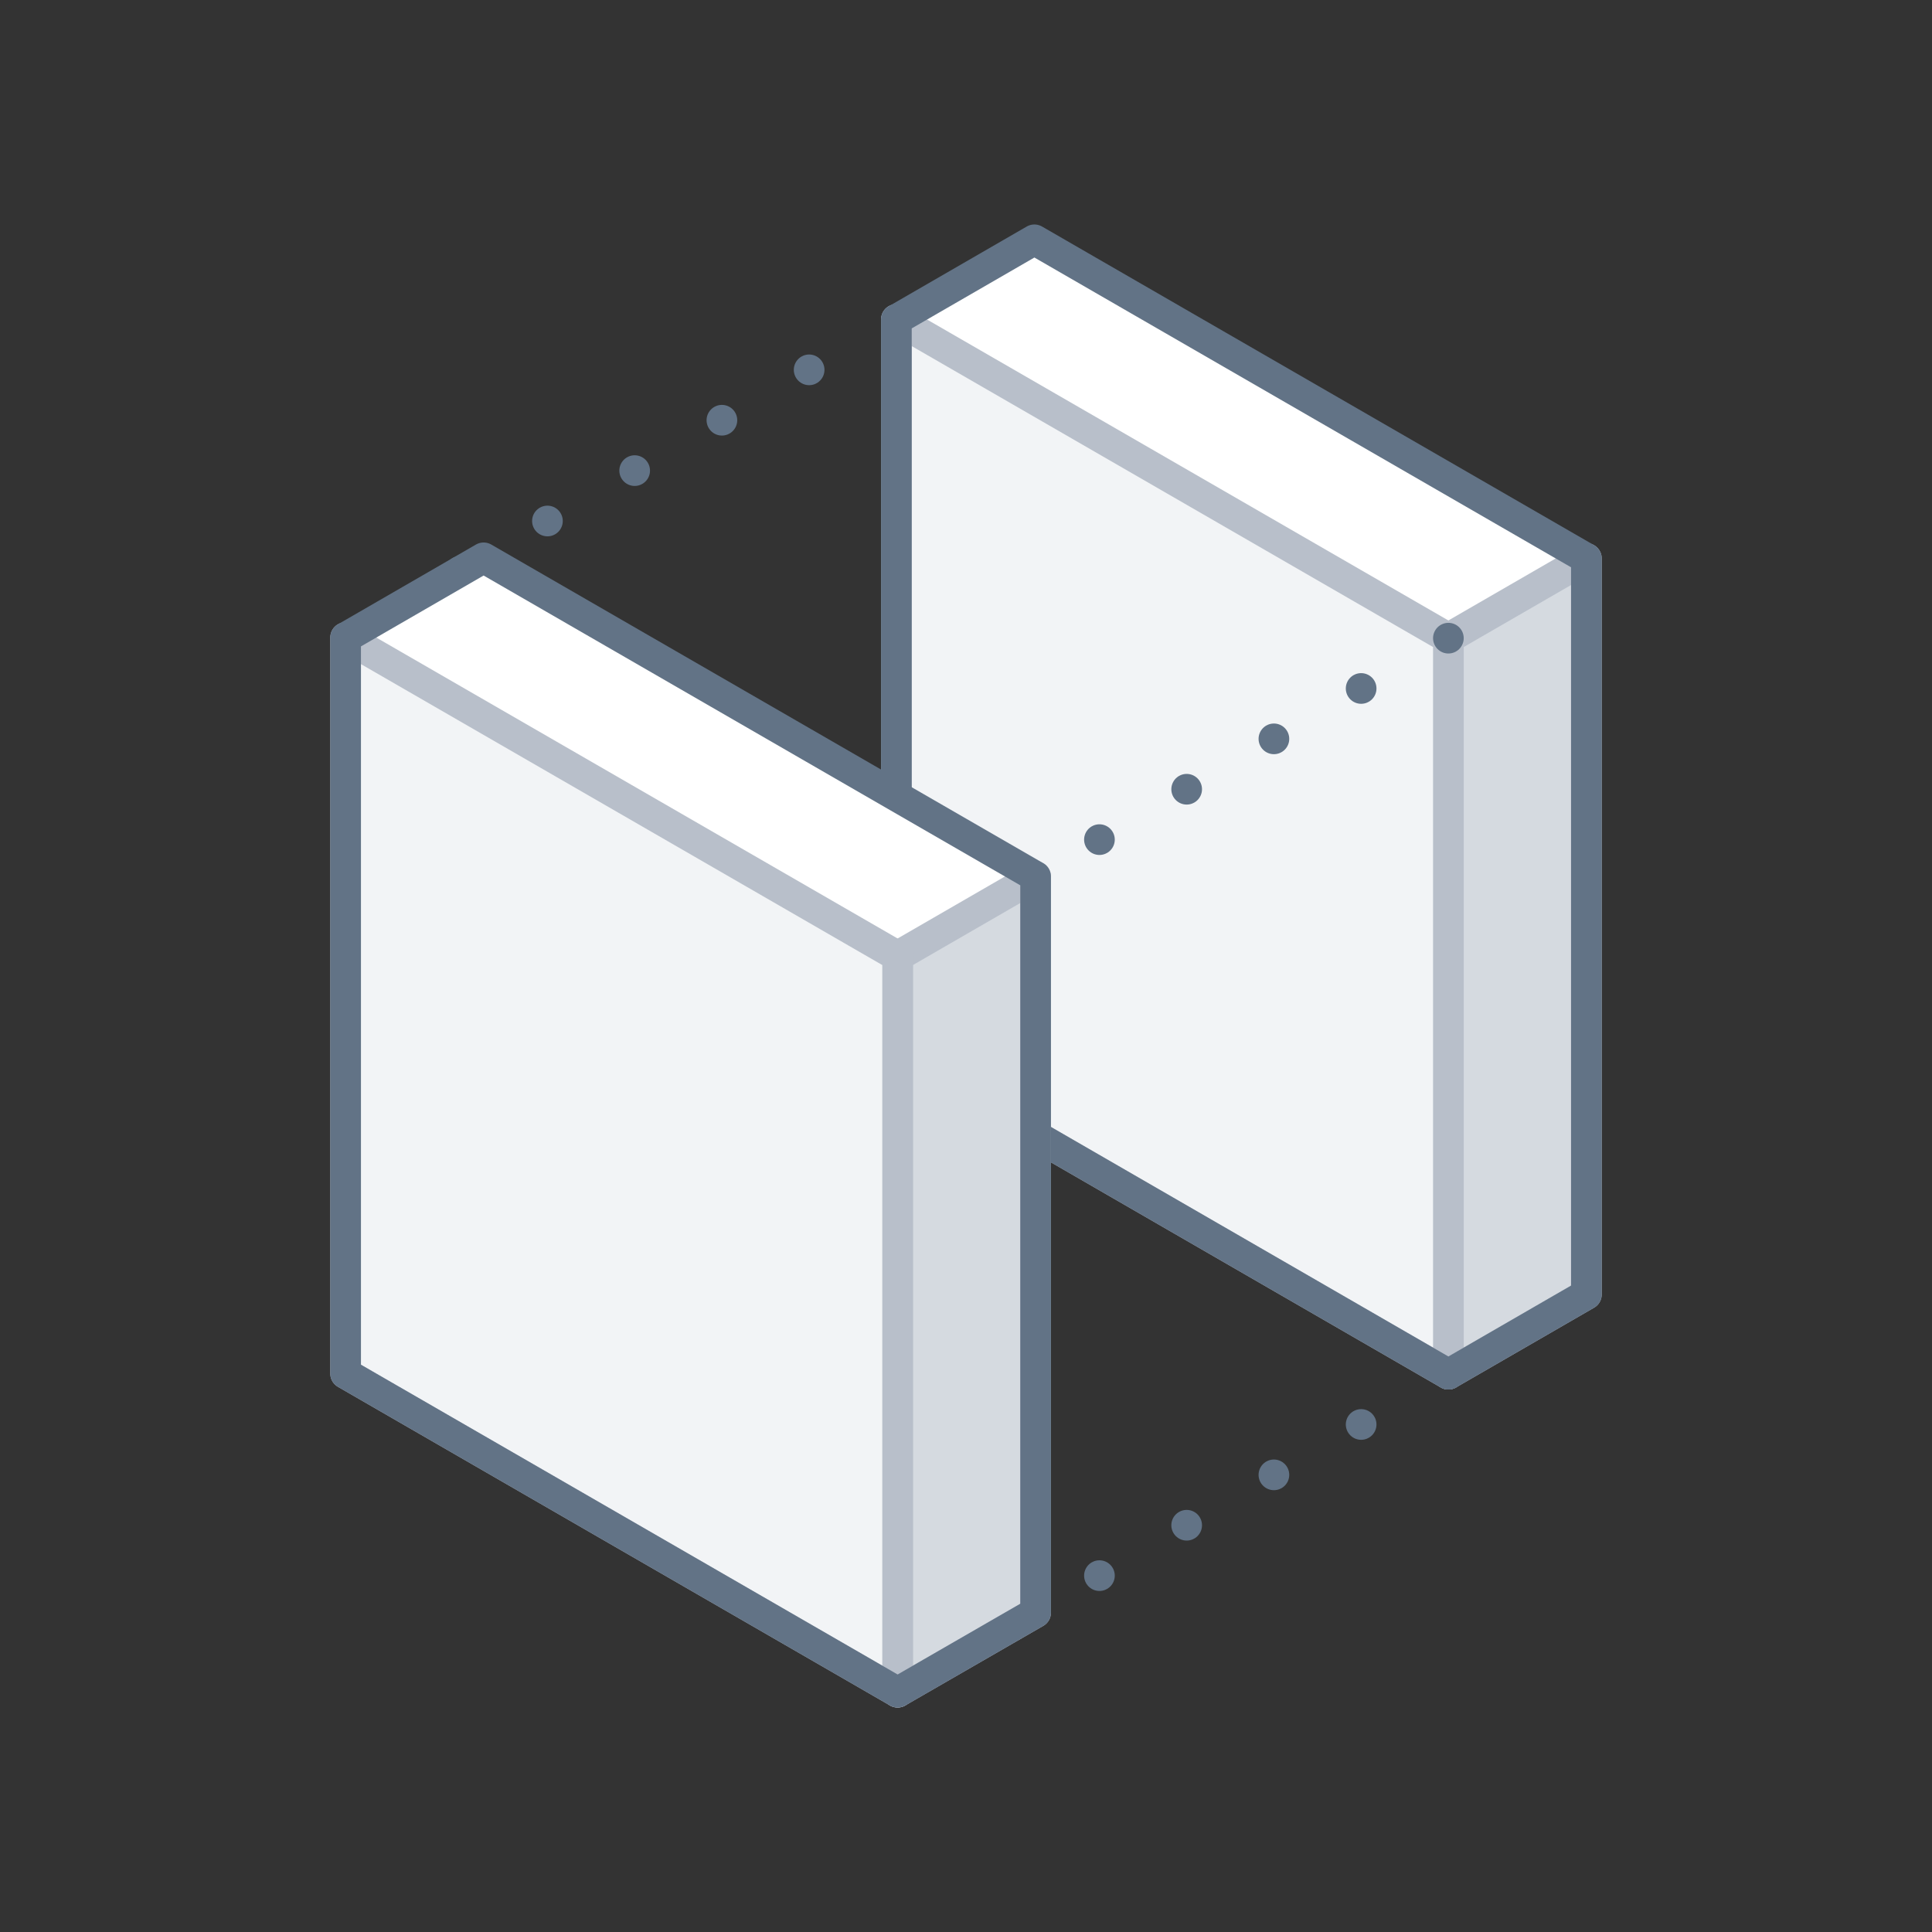 <svg xmlns="http://www.w3.org/2000/svg" viewBox="0 0 126 126"><rect x="0" y="0" width="126" height="126" fill="#333333" stroke="none"/><defs><style>.cls-1,.cls-2,.cls-6{fill:none;}.cls-1,.cls-2{stroke:#627386;}.cls-1,.cls-2,.cls-4,.cls-5{stroke-linecap:round;stroke-linejoin:round;stroke-width:2px;}.cls-2{stroke-dasharray:0 6.57;}.cls-3{fill:#fff;}.cls-4{fill:#d5dae0;}.cls-4,.cls-5{stroke:#b8bfca;}.cls-5{fill:#f2f4f6;}</style></defs><title>cube_connect_side(1x1)</title><g id="Layer_2" data-name="Layer 2"><g id="Illustrations"><line class="cls-1" x1="58.46" y1="20.83" x2="58.46" y2="20.83"/><line class="cls-2" x1="52.77" y1="24.12" x2="32.86" y2="35.62"/><line class="cls-1" x1="30.01" y1="37.26" x2="30.01" y2="37.26"/><polygon class="cls-3" points="103.46 36.42 67.46 15.64 58.46 20.84 94.46 41.62 103.46 36.42"/><polygon class="cls-4" points="103.46 84.42 94.46 89.62 94.46 41.62 103.46 36.42 103.46 84.42"/><polygon class="cls-5" points="58.46 68.83 94.46 89.62 94.46 41.62 58.46 20.84 58.46 68.83"/><polygon class="cls-1" points="67.46 15.64 58.46 20.84 58.46 68.83 94.46 89.62 103.46 84.42 103.46 36.42 67.46 15.64"/><line class="cls-1" x1="94.46" y1="41.62" x2="94.46" y2="41.62"/><line class="cls-2" x1="88.77" y1="44.9" x2="68.86" y2="56.4"/><line class="cls-1" x1="66.01" y1="58.05" x2="66.01" y2="58.05"/><line class="cls-1" x1="94.46" y1="89.62" x2="94.46" y2="89.62"/><line class="cls-2" x1="88.77" y1="92.9" x2="68.86" y2="104.4"/><line class="cls-1" x1="66.01" y1="106.05" x2="66.01" y2="106.05"/><polygon class="cls-3" points="67.54 57.16 31.54 36.38 22.54 41.58 58.54 62.36 67.54 57.16"/><polygon class="cls-4" points="67.54 105.17 58.54 110.36 58.54 62.36 67.54 57.16 67.54 105.17"/><polygon class="cls-5" points="22.54 89.58 58.54 110.36 58.54 62.36 22.54 41.58 22.54 89.58"/><polygon class="cls-1" points="31.54 36.38 22.54 41.58 22.54 89.58 58.54 110.36 67.54 105.17 67.54 57.16 31.54 36.38"/><rect class="cls-6" width="126" height="126"/></g></g></svg>